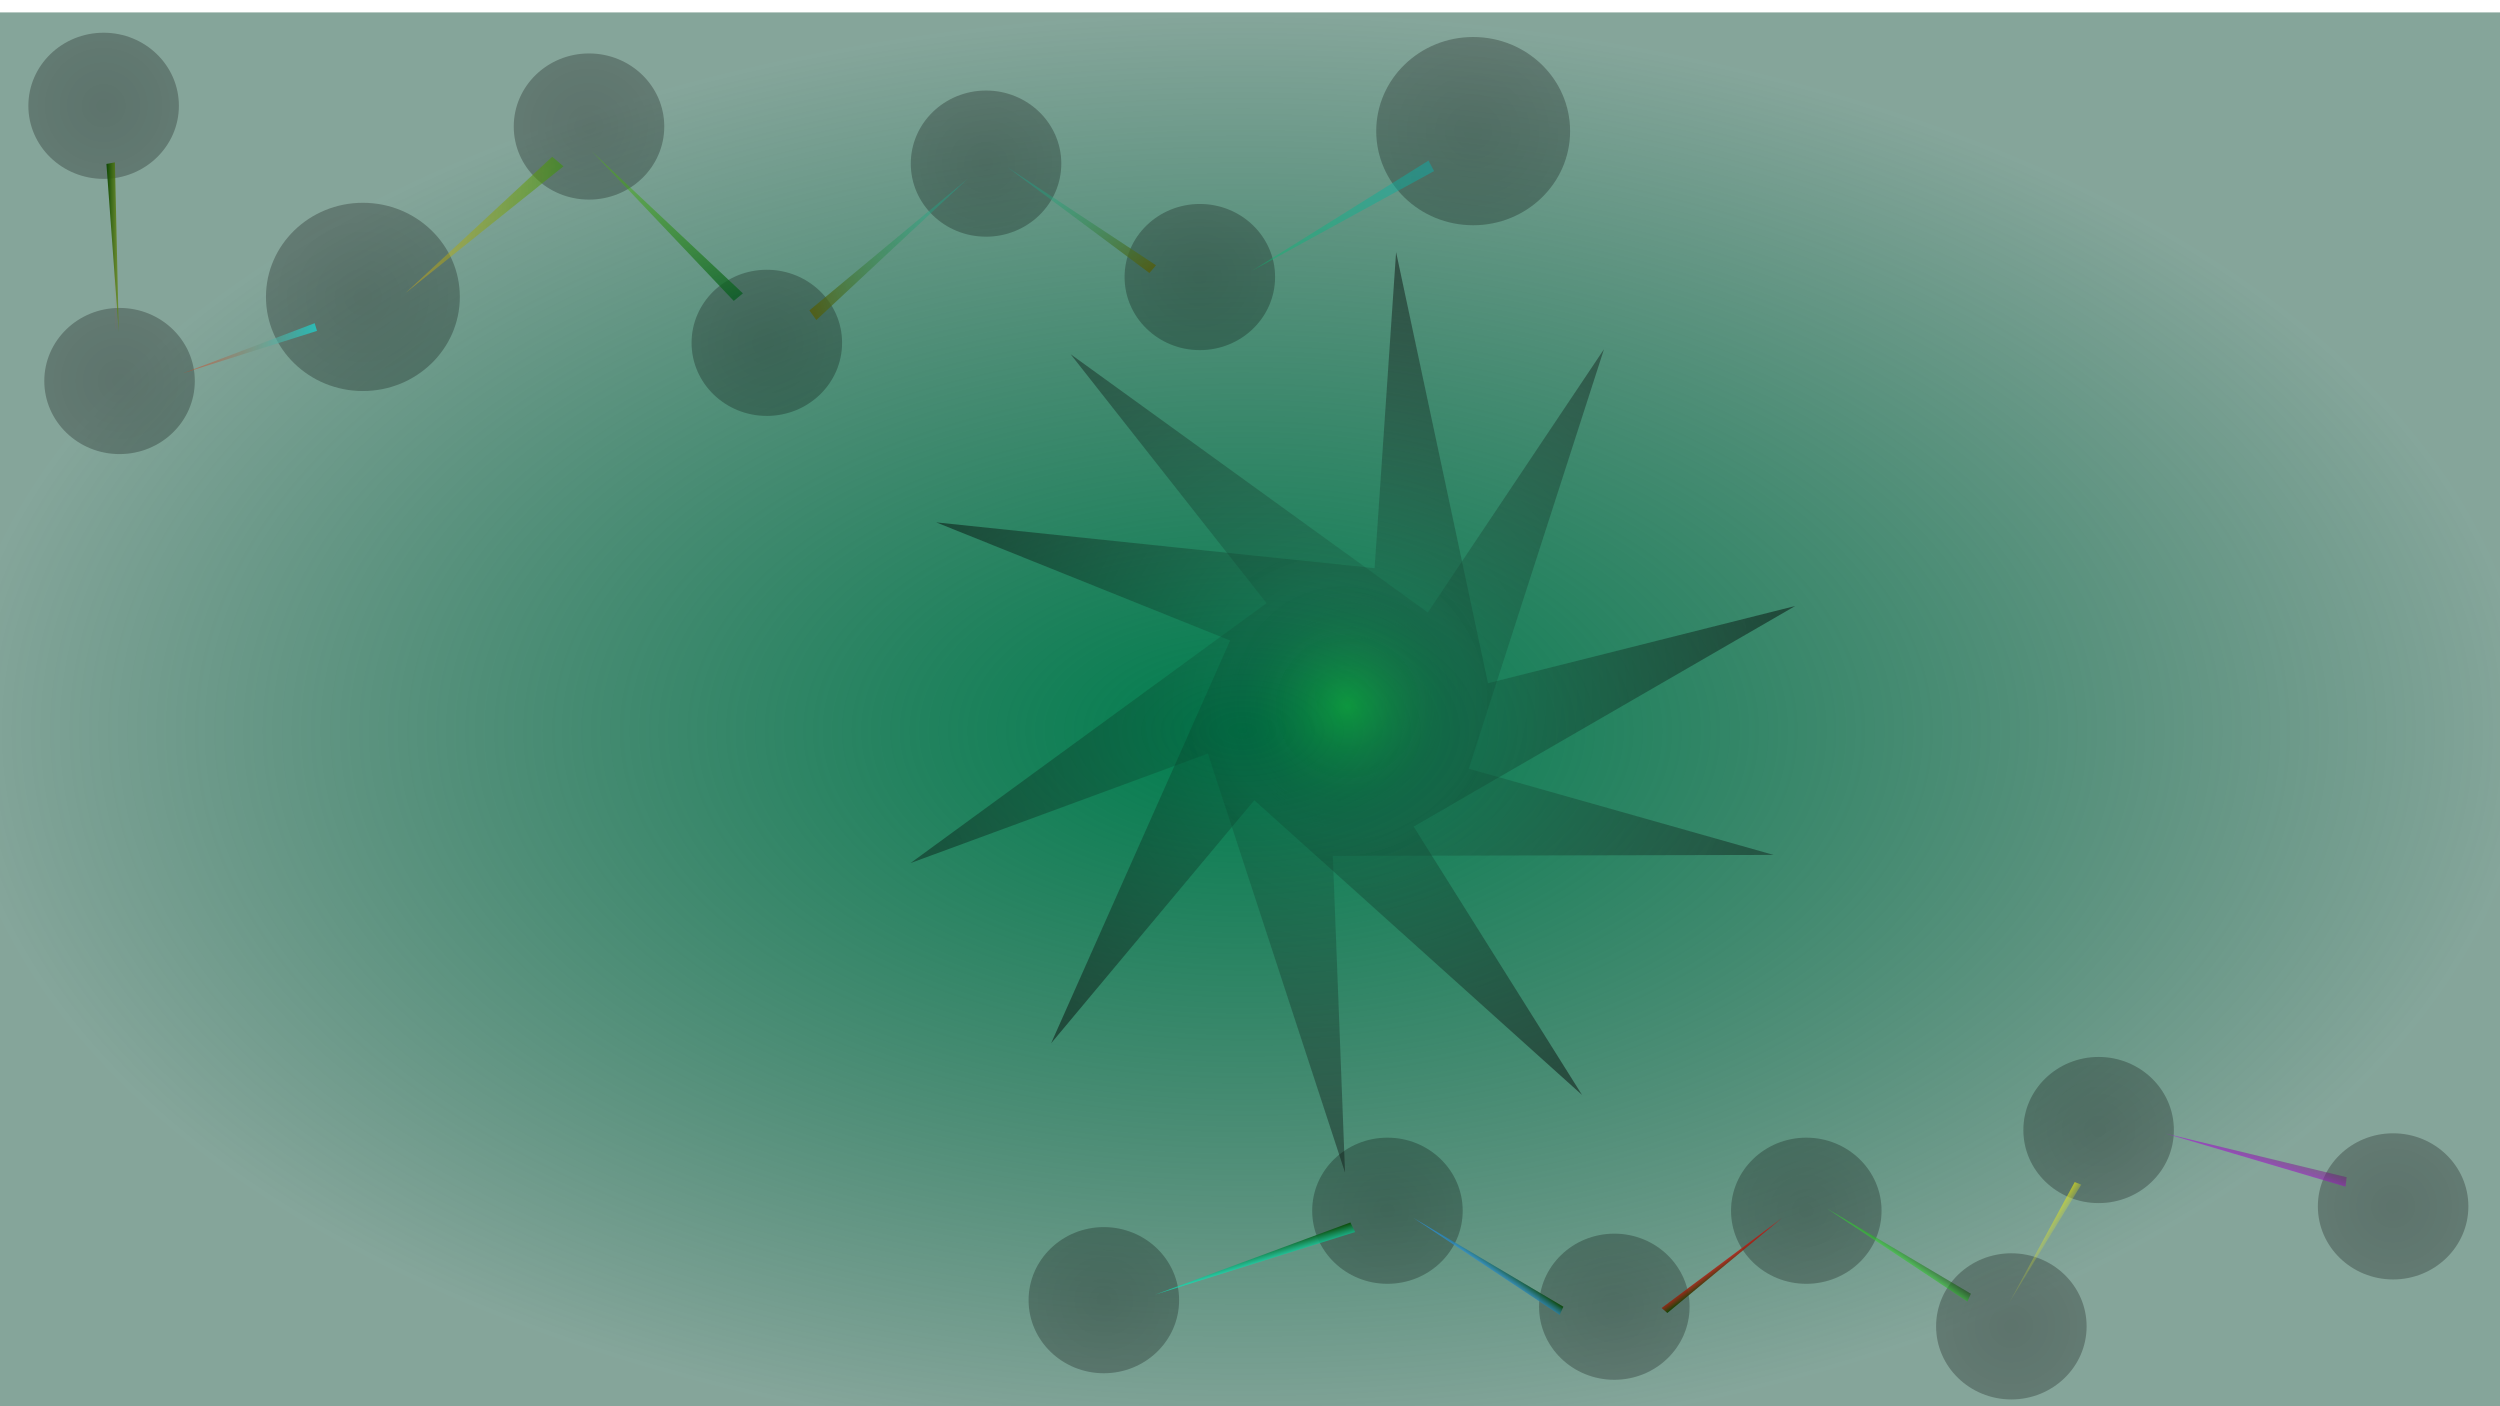 <svg xmlns="http://www.w3.org/2000/svg" xmlns:xlink="http://www.w3.org/1999/xlink" width="1600" height="900" viewBox="0 0 423.333 238.125"><defs><linearGradient id="q"><stop offset="0" stop-color="#10d10f" stop-opacity=".732"/><stop offset="1" stop-color="#090909" stop-opacity="0"/></linearGradient><linearGradient id="p"><stop offset="0" stop-color="#090909" stop-opacity="0"/><stop offset="1" stop-opacity=".9"/></linearGradient><linearGradient id="o"><stop offset="0" stop-color="#090909" stop-opacity="0"/><stop offset="1" stop-opacity=".9"/></linearGradient><linearGradient id="n"><stop offset="0" stop-color="#710979" stop-opacity=".404"/><stop offset="1" stop-color="#a620d5" stop-opacity=".685"/></linearGradient><linearGradient id="m"><stop offset="0" stop-color="#e7e710" stop-opacity=".643"/><stop offset="1" stop-color="#e2eb2d" stop-opacity=".136"/></linearGradient><linearGradient id="l"><stop offset="0" stop-color="#0d4705" stop-opacity=".545"/><stop offset="1" stop-color="#33eb2d" stop-opacity=".553"/></linearGradient><linearGradient id="k"><stop offset="0" stop-color="#0d4705"/><stop offset="1" stop-color="#d40e0e" stop-opacity=".774"/></linearGradient><linearGradient id="j"><stop offset="0" stop-color="#0d4705"/><stop offset="1" stop-color="#2d96eb" stop-opacity=".698"/></linearGradient><linearGradient id="i"><stop offset="0" stop-color="#0d4705"/><stop offset="1" stop-color="#11ebc0" stop-opacity=".698"/></linearGradient><linearGradient id="h"><stop offset="0" stop-color="#0db66d" stop-opacity=".447"/><stop offset="1" stop-color="#0cadab" stop-opacity=".485"/></linearGradient><linearGradient id="g"><stop offset="0" stop-color="#0dc1ac" stop-opacity=".281"/><stop offset="1" stop-color="#555b07" stop-opacity=".774"/></linearGradient><linearGradient id="f"><stop offset="0" stop-color="#57c10d" stop-opacity=".4"/><stop offset="1" stop-color="#075b21" stop-opacity=".774"/></linearGradient><linearGradient id="e"><stop offset="0" stop-color="#e7b40f" stop-opacity=".421"/><stop offset="1" stop-color="#3b9208" stop-opacity=".583"/></linearGradient><linearGradient id="d"><stop offset="0" stop-color="#e7350f" stop-opacity=".477"/><stop offset="1" stop-color="#0fe7e4" stop-opacity=".617"/></linearGradient><linearGradient id="c"><stop offset="0" stop-color="#0d4705"/><stop offset="1" stop-color="#67880a" stop-opacity=".698"/></linearGradient><linearGradient id="b"><stop offset="0"/><stop offset="1" stop-opacity=".74"/></linearGradient><linearGradient id="a"><stop offset="0" stop-color="#007e4e"/><stop offset="1" stop-color="#00442d" stop-opacity=".477"/></linearGradient><linearGradient xlink:href="#c" id="I" x1="18.023" x2="20.113" y1="41.336" y2="41.336" gradientUnits="userSpaceOnUse"/><linearGradient xlink:href="#d" id="P" x1="30.561" x2="53.286" y1="58.968" y2="58.968" gradientTransform="translate(.392)" gradientUnits="userSpaceOnUse"/><linearGradient xlink:href="#e" id="U" x1="70.265" x2="94.035" y1="36.504" y2="36.504" gradientUnits="userSpaceOnUse"/><linearGradient xlink:href="#f" id="R" x1="30.561" x2="53.286" y1="58.968" y2="58.968" gradientTransform="translate(77.97 -9.861)" gradientUnits="userSpaceOnUse"/><linearGradient xlink:href="#g" id="S" x1="30.561" x2="53.286" y1="58.968" y2="58.968" gradientTransform="translate(77.97 -9.861)" gradientUnits="userSpaceOnUse"/><linearGradient xlink:href="#h" id="Q" x1="30.561" x2="53.286" y1="58.968" y2="58.968" gradientTransform="translate(187.939 -25.141)" gradientUnits="userSpaceOnUse"/><linearGradient xlink:href="#g" id="T" x1="30.561" x2="53.286" y1="58.968" y2="58.968" gradientTransform="translate(77.97 -9.861)" gradientUnits="userSpaceOnUse"/><linearGradient xlink:href="#i" id="J" x1="18.023" x2="20.113" y1="41.336" y2="41.336" gradientUnits="userSpaceOnUse"/><linearGradient xlink:href="#j" id="K" x1="18.023" x2="20.113" y1="41.336" y2="41.336" gradientUnits="userSpaceOnUse"/><linearGradient xlink:href="#k" id="O" x1="18.023" x2="20.113" y1="41.336" y2="41.336" gradientUnits="userSpaceOnUse"/><linearGradient xlink:href="#l" id="L" x1="18.023" x2="20.113" y1="41.336" y2="41.336" gradientUnits="userSpaceOnUse"/><linearGradient xlink:href="#m" id="N" x1="18.023" x2="20.113" y1="41.336" y2="41.336" gradientUnits="userSpaceOnUse"/><linearGradient xlink:href="#n" id="M" x1="18.023" x2="20.113" y1="41.336" y2="41.336" gradientUnits="userSpaceOnUse"/><radialGradient xlink:href="#a" id="s" cx="214.254" cy="121.534" r="214.623" fx="214.254" fy="121.534" gradientTransform="matrix(1 0 0 .558 0 53.759)" gradientUnits="userSpaceOnUse"/><radialGradient xlink:href="#b" id="t" cx="52.64" cy="37.864" r="24.744" fx="52.64" fy="37.864" gradientTransform="matrix(1 0 0 .985 -32.396 27.22)" gradientUnits="userSpaceOnUse"/><radialGradient xlink:href="#b" id="D" cx="52.64" cy="37.864" r="24.744" fx="52.64" fy="37.864" gradientTransform="matrix(1 0 0 .985 77.209 20.755)" gradientUnits="userSpaceOnUse"/><radialGradient xlink:href="#b" id="B" cx="52.64" cy="37.864" r="24.744" fx="52.64" fy="37.864" gradientTransform="matrix(1 0 0 .985 5.541 -3.498)" gradientUnits="userSpaceOnUse"/><radialGradient xlink:href="#b" id="E" cx="52.64" cy="37.864" r="24.744" fx="52.64" fy="37.864" gradientTransform="matrix(1 0 0 .985 -35.093 -19.383)" gradientUnits="userSpaceOnUse"/><radialGradient xlink:href="#b" id="C" cx="52.64" cy="37.864" r="24.744" fx="52.64" fy="37.864" gradientTransform="matrix(1 0 0 .985 5.541 -3.498)" gradientUnits="userSpaceOnUse"/><radialGradient xlink:href="#b" id="w" cx="52.64" cy="37.864" r="24.744" fx="52.64" fy="37.864" gradientTransform="matrix(1 0 0 .985 253.226 167.72)" gradientUnits="userSpaceOnUse"/><radialGradient xlink:href="#b" id="A" cx="52.64" cy="37.864" r="24.744" fx="52.64" fy="37.864" gradientTransform="matrix(1 0 0 .985 302.726 154.052)" gradientUnits="userSpaceOnUse"/><radialGradient xlink:href="#b" id="G" cx="52.64" cy="37.864" r="24.744" fx="52.64" fy="37.864" gradientTransform="matrix(1 0 0 .985 352.595 166.981)" gradientUnits="userSpaceOnUse"/><radialGradient xlink:href="#b" id="H" cx="52.64" cy="37.864" r="24.744" fx="52.64" fy="37.864" gradientTransform="matrix(1 0 0 .985 287.95 187.298)" gradientUnits="userSpaceOnUse"/><radialGradient xlink:href="#b" id="x" cx="52.64" cy="37.864" r="24.744" fx="52.64" fy="37.864" gradientTransform="matrix(1 0 0 .985 182.3 167.72)" gradientUnits="userSpaceOnUse"/><radialGradient xlink:href="#b" id="z" cx="52.64" cy="37.864" r="24.744" fx="52.64" fy="37.864" gradientTransform="matrix(1 0 0 .985 134.278 182.866)" gradientUnits="userSpaceOnUse"/><radialGradient xlink:href="#b" id="y" cx="52.64" cy="37.864" r="24.744" fx="52.64" fy="37.864" gradientTransform="matrix(1 0 0 .985 220.718 183.974)" gradientUnits="userSpaceOnUse"/><radialGradient xlink:href="#b" id="v" cx="52.64" cy="37.864" r="24.744" fx="52.64" fy="37.864" gradientTransform="matrix(1 0 0 .985 150.532 9.616)" gradientUnits="userSpaceOnUse"/><radialGradient xlink:href="#b" id="u" cx="52.64" cy="37.864" r="24.744" fx="52.64" fy="37.864" gradientTransform="matrix(1 0 0 .985 47.099 -15.873)" gradientUnits="userSpaceOnUse"/><radialGradient xlink:href="#b" id="F" cx="52.64" cy="37.864" r="24.744" fx="52.64" fy="37.864" gradientTransform="matrix(1 0 0 .985 114.33 -9.593)" gradientUnits="userSpaceOnUse"/><radialGradient xlink:href="#o" id="V" cx="236.763" cy="110.84" r="64.147" fx="236.763" fy="110.84" gradientTransform="matrix(1 0 0 1.008 0 -.83)" gradientUnits="userSpaceOnUse"/><radialGradient xlink:href="#p" id="W" cx="236.763" cy="110.84" r="64.147" fx="236.763" fy="110.84" gradientTransform="matrix(1 0 0 1.008 0 -.83)" gradientUnits="userSpaceOnUse"/><radialGradient xlink:href="#q" id="X" cx="219.795" cy="125.597" r="12.929" fx="219.795" fy="125.597" gradientTransform="matrix(2.229 0 0 2.229 -270.772 -153.935)" gradientUnits="userSpaceOnUse"/><filter id="r" width="1.106" height="1.19" x="-.053" y="-.095" color-interpolation-filters="sRGB"><feTurbulence baseFrequency="0.002 0.107"/><feColorMatrix result="result91" values="2 0 0 0 0 0 0 0 0 0 0 0 0 0 0 0 0 0 0.5 0.5"/><feDisplacementMap in="SourceGraphic" in2="result91" scale="14.3" xChannelSelector="R"/></filter></defs><g filter="url(#r)" transform="matrix(1.016 0 0 1.016 -7.282 .225)"><path fill="url(#s)" d="M-.369 1.847h429.246v239.373H-.369z"/></g><ellipse cx="20.244" cy="64.518" fill="url(#t)" opacity=".3" rx="12.744" ry="12.375"/><ellipse cx="99.739" cy="21.425" fill="url(#u)" opacity=".3" rx="12.744" ry="12.375"/><ellipse cx="203.172" cy="46.914" fill="url(#v)" opacity=".3" rx="12.744" ry="12.375"/><ellipse cx="305.866" cy="205.019" fill="url(#w)" opacity=".3" rx="12.744" ry="12.375"/><ellipse cx="234.94" cy="205.019" fill="url(#x)" opacity=".3" rx="12.744" ry="12.375"/><ellipse cx="273.358" cy="221.272" fill="url(#y)" opacity=".3" rx="12.744" ry="12.375"/><ellipse cx="186.918" cy="220.164" fill="url(#z)" opacity=".3" rx="12.744" ry="12.375"/><ellipse cx="355.366" cy="191.351" fill="url(#A)" opacity=".3" rx="12.744" ry="12.375"/><ellipse cx="58.181" cy="33.8" fill="url(#B)" opacity=".3" rx="12.744" ry="12.375" transform="matrix(1.288 0 0 1.288 -13.486 6.742)"/><ellipse cx="58.181" cy="33.8" fill="url(#C)" opacity=".3" rx="12.744" ry="12.375" transform="matrix(1.288 0 0 1.288 174.519 -21.33)"/><ellipse cx="129.849" cy="58.054" fill="url(#D)" opacity=".3" rx="12.744" ry="12.375" style="mix-blend-mode:normal"/><ellipse cx="17.547" cy="17.916" fill="url(#E)" opacity=".3" rx="12.744" ry="12.375"/><ellipse cx="166.97" cy="27.705" fill="url(#F)" opacity=".3" rx="12.744" ry="12.375"/><ellipse cx="405.235" cy="204.28" fill="url(#G)" opacity=".3" rx="12.744" ry="12.375"/><ellipse cx="340.589" cy="224.597" fill="url(#H)" opacity=".3" rx="12.744" ry="12.375"/><path fill="#df4545" fill-opacity=".386" d="m18.807 27.427.784 28.341.131-.131z" opacity=".3"/><path fill="url(#I)" d="m18.023 27.688 2.09 27.557-.653-27.819Z" style="mix-blend-mode:normal" transform="matrix(1 0 0 1.034 0 -.867)"/><path fill="url(#J)" d="m18.023 27.688 2.09 27.557-.653-27.819Z" style="mix-blend-mode:normal" transform="matrix(.341 1.185 -1.225 .353 256.435 175.88)"/><path fill="url(#K)" d="m18.023 27.688 2.09 27.557-.653-27.819Z" style="mix-blend-mode:normal" transform="matrix(-.592 .851 -.879 -.612 299.737 222.881)"/><path fill="url(#L)" d="m18.023 27.688 2.09 27.557-.653-27.819Z" style="mix-blend-mode:normal" transform="matrix(-.567 .815 -.842 -.586 367.272 220.61)"/><path fill="url(#M)" d="m18.023 27.688 2.09 27.557-.653-27.819Z" style="mix-blend-mode:normal" transform="matrix(-.337 1.051 -1.087 -.348 433.539 190.034)"/><path fill="url(#N)" d="m18.023 27.688 2.09 27.557-.653-27.819Z" style="mix-blend-mode:normal" transform="matrix(.686 .44 -.455 .709 351.556 172.598)"/><path fill="url(#O)" d="m18.023 27.688 2.09 27.557-.653-27.819Z" style="mix-blend-mode:normal" transform="matrix(-.542 -.684 .746 -.532 271.448 249.39)"/><path fill="url(#P)" d="m53.286 54.723-22.333 8.489 22.725-7.183Z"/><path fill="url(#Q)" d="m240.833 29.582-22.333 8.489 22.725-7.183z" transform="matrix(1.449 -.286 .286 1.449 -115.535 53.202)"/><path fill="url(#R)" d="m130.865 44.862-22.333 8.489 22.725-7.183Z" transform="matrix(.623 1.301 -1.374 .59 105.909 -147.05)"/><path fill="url(#S)" d="m130.865 44.862-22.333 8.489 22.725-7.183Z" transform="matrix(-1.339 .537 -.499 -1.409 335.849 47.127)"/><path fill="url(#T)" d="m130.865 44.862-22.333 8.489 22.725-7.183Z" transform="matrix(.715 1.006 -1.073 .698 150.319 -118.043)"/><path fill="url(#U)" d="m92.337 26.251-22.072 20.505L94.035 27.688Z" transform="matrix(1.124 0 0 1.124 -10.285 -2.958)"/><g opacity=".5" transform="matrix(-.5 .53 -.53 -.5 404.579 66.463)"><path fill="url(#V)" d="m303.034 100.187-58.762 27.584 21.343 41.492-44.393-47.361-32.865 33.12 31.325-56.855-41.655-21.022 63.753 12.223 7.121-46.113 8.076 64.41z" opacity="1" transform="matrix(1.57 .159 -.159 1.57 -136.417 -83.056)"/><path fill="url(#W)" d="m303.034 100.187-58.762 27.584 21.343 41.492-44.393-47.361-32.865 33.12 31.325-56.855-41.655-21.022 63.753 12.223 7.121-46.113 8.076 64.41z" opacity=".809" transform="scale(1.578) rotate(35.685 234.873 -54.76)"/><circle cx="219.056" cy="125.966" r="28.813" fill="url(#X)" opacity=".809"/></g></svg>